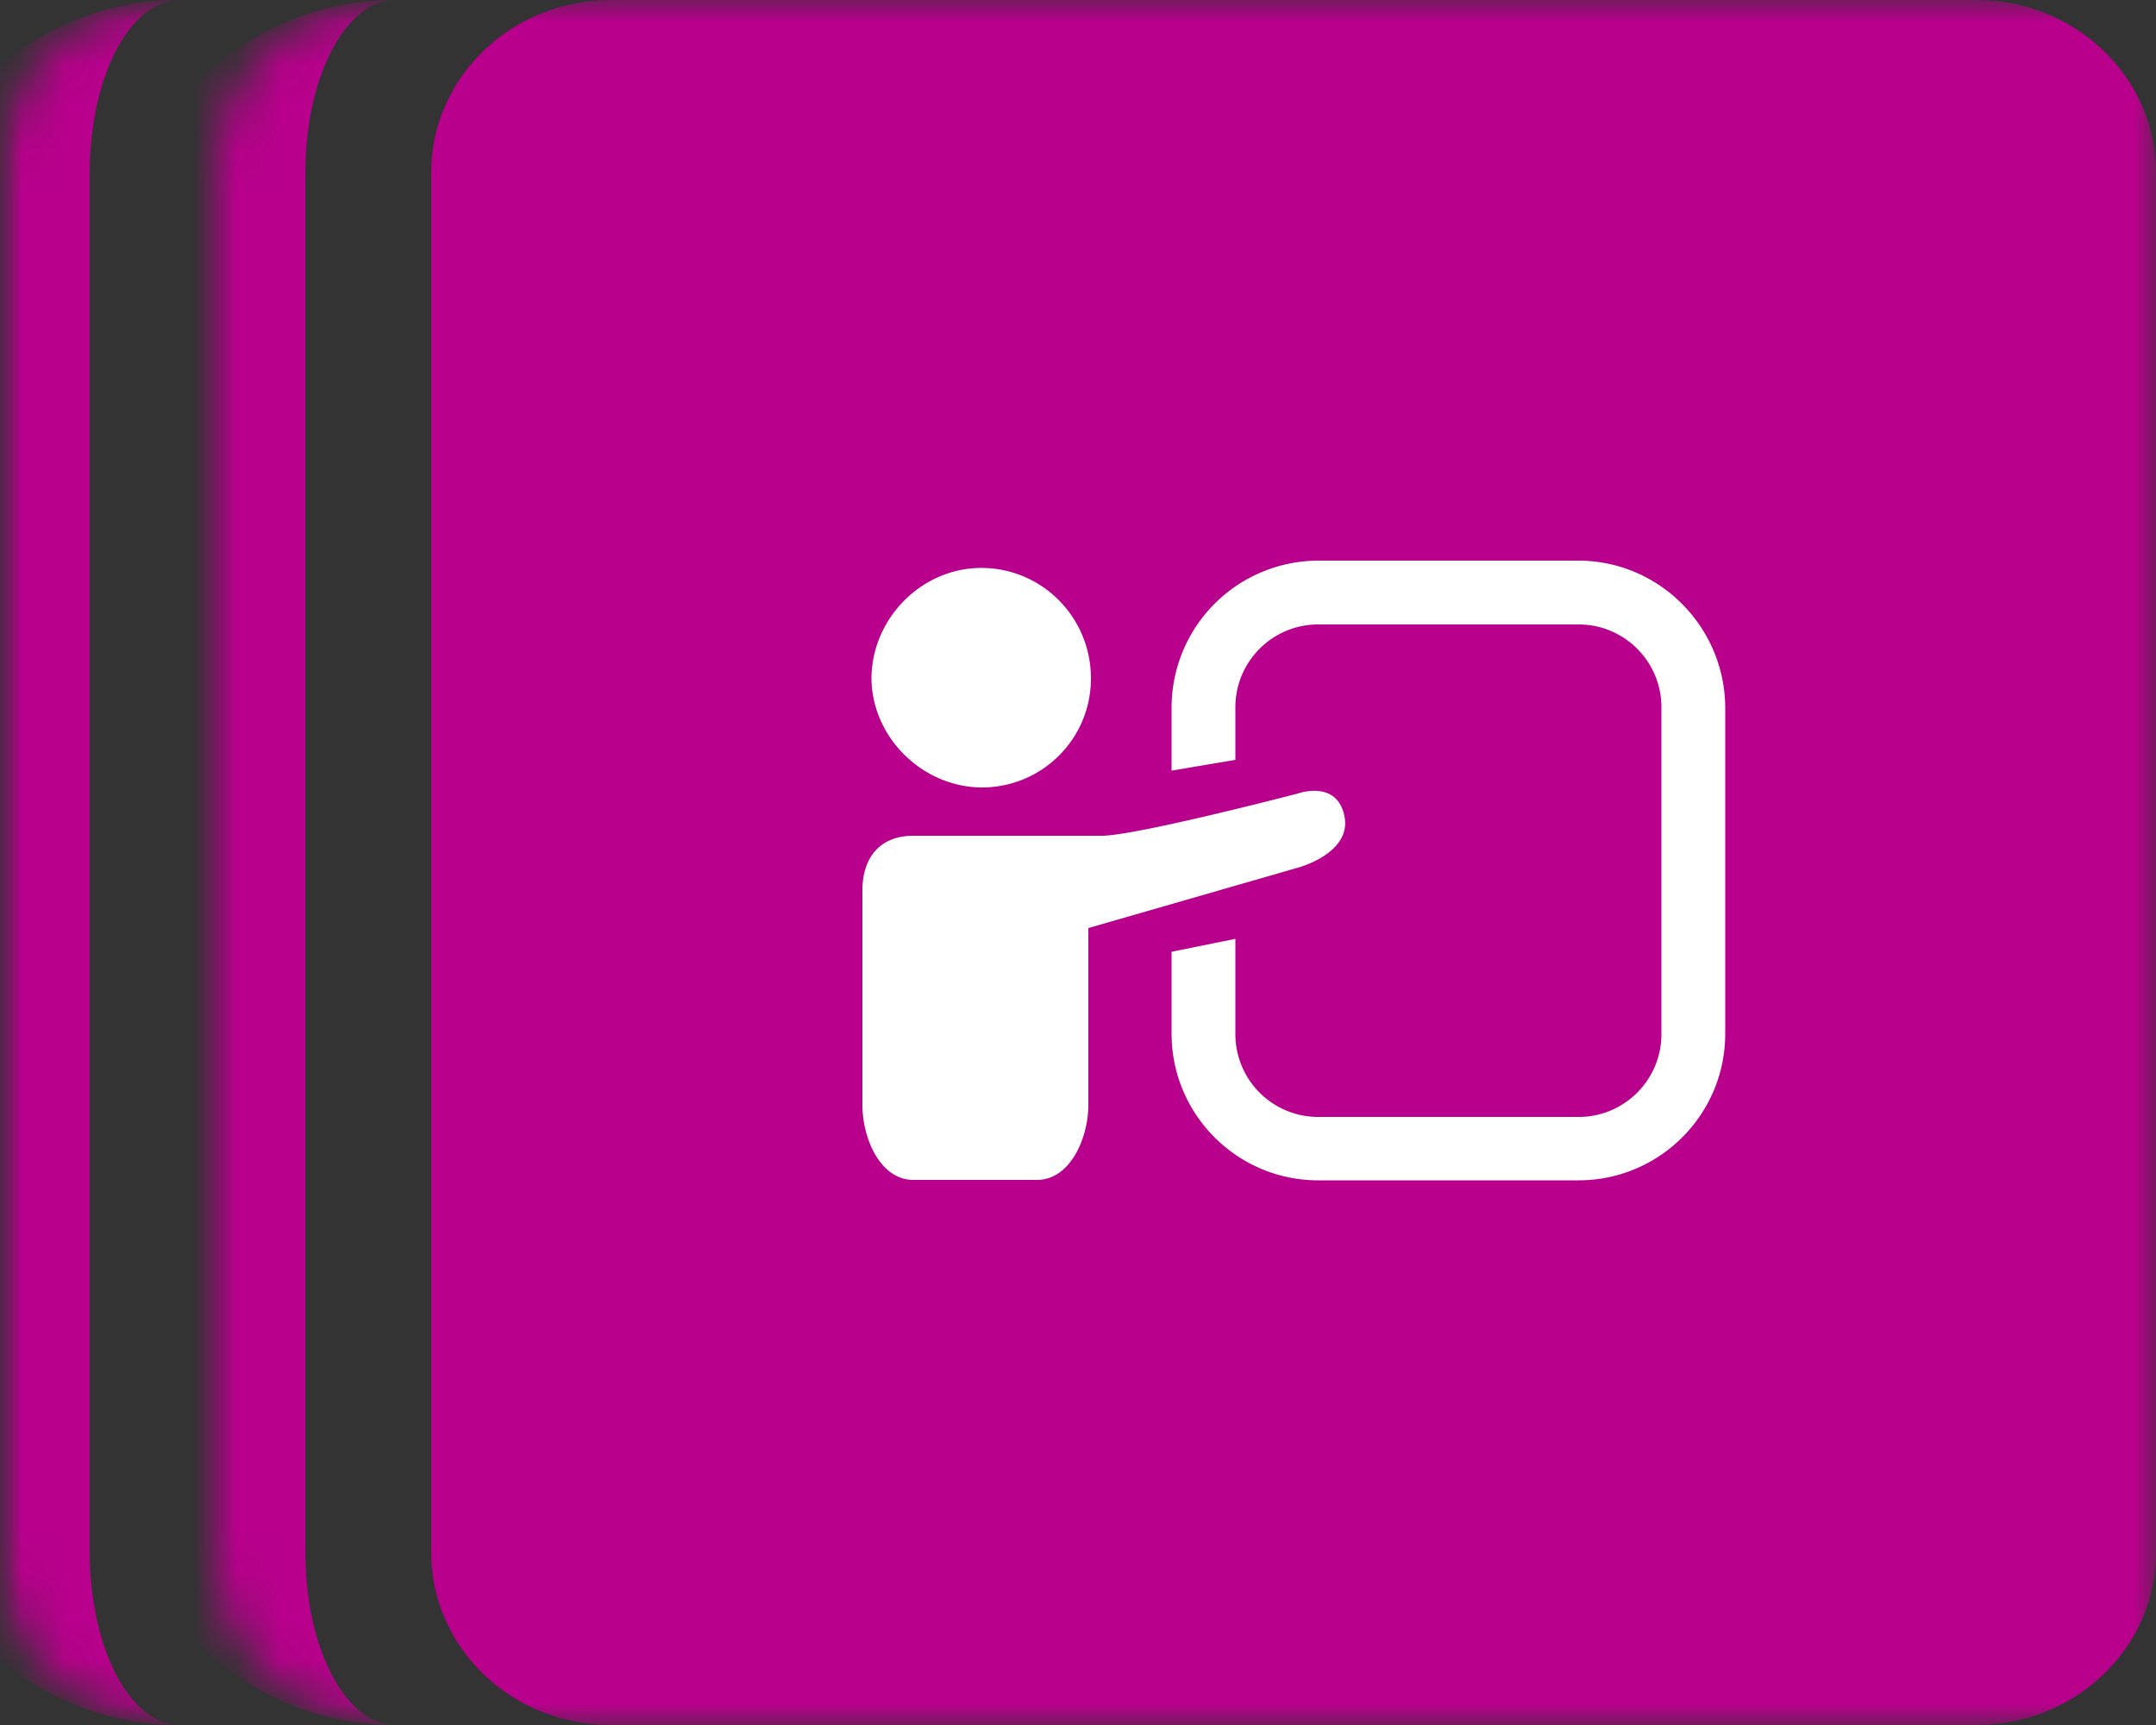 <svg xmlns="http://www.w3.org/2000/svg" viewBox="0 0 50 40"><rect x="0" y="0" width="50" height="40" fill="#333333" stroke="none"/><mask id="a" style="mask-type:luminance" maskUnits="userSpaceOnUse" x="0" y="0" width="50" height="40"><path d="M50 0H0v40h50V0z" fill="#fff"/></mask><g mask="url(#a)"><mask id="b" style="mask-type:luminance" maskUnits="userSpaceOnUse" x="5" y="0" width="40" height="40"><path d="M45 0v40H9.167a4.256 4.256 0 01-2.947-1.172A3.92 3.92 0 015 36V4a3.92 3.92 0 011.22-2.828A4.256 4.256 0 019.167 0H45z" fill="#fff"/></mask><g mask="url(#b)"><path d="M9.167 40a6.384 6.384 0 01-4.42-1.757A5.88 5.88 0 012.917 34V6a5.88 5.88 0 011.83-4.243A6.385 6.385 0 019.167 0C8.016 0 7.083 1.79 7.083 4v32c0 2.21.933 4 2.084 4z" fill="#B8008C"/></g><mask id="c" style="mask-type:luminance" maskUnits="userSpaceOnUse" x="0" y="0" width="40" height="40"><path d="M40 0v40H4.167a4.256 4.256 0 01-2.947-1.172A3.92 3.92 0 010 36V4a3.92 3.92 0 011.22-2.828A4.256 4.256 0 014.167 0H40z" fill="#fff"/></mask><g mask="url(#c)"><path d="M4.167 40a6.384 6.384 0 01-4.42-1.757A5.88 5.88 0 01-2.083 34V6a5.88 5.88 0 011.83-4.243A6.385 6.385 0 014.167 0C3.016 0 2.083 1.79 2.083 4v32c0 2.21.933 4 2.084 4z" fill="#B8008C"/></g><path d="M45.833 0H14.167C11.866 0 10 1.79 10 4v32c0 2.21 1.866 4 4.167 4h31.666C48.135 40 50 38.21 50 36V4c0-2.21-1.865-4-4.167-4z" fill="#B8008C"/><path fill-rule="evenodd" clip-rule="evenodd" d="M22.75 18.26c1.4.01 2.54-1.11 2.55-2.51.01-1.41-1.1-2.55-2.49-2.58-1.4-.03-2.58 1.14-2.6 2.54 0 1.37 1.16 2.53 2.54 2.55zm8.43.67c-.17-.86-1.08-.53-1.08-.53s-3.76.98-4.55.98h-4.37c-.77 0-1.18.5-1.18 1.27v4.97c0 .77.41 1.74 1.18 1.74h2.87c.77 0 1.19-.97 1.19-1.74v-4.1l4.86-1.4s1.25-.33 1.08-1.19zM36.6 13h-6.03a3.41 3.41 0 00-3.4 3.4v1.47l1.48-.25V16.4c0-1.06.86-1.92 1.92-1.92h6.04c1.06 0 1.92.86 1.92 1.92v7.58c0 1.06-.86 1.92-1.92 1.92h-6.04a1.92 1.92 0 01-1.92-1.92v-2.21l-1.48.3v1.9c0 1.87 1.52 3.4 3.4 3.4h6.04c1.87 0 3.4-1.52 3.4-3.4v-7.58C39.99 14.52 38.47 13 36.6 13z" fill="#fff"/></g></svg>